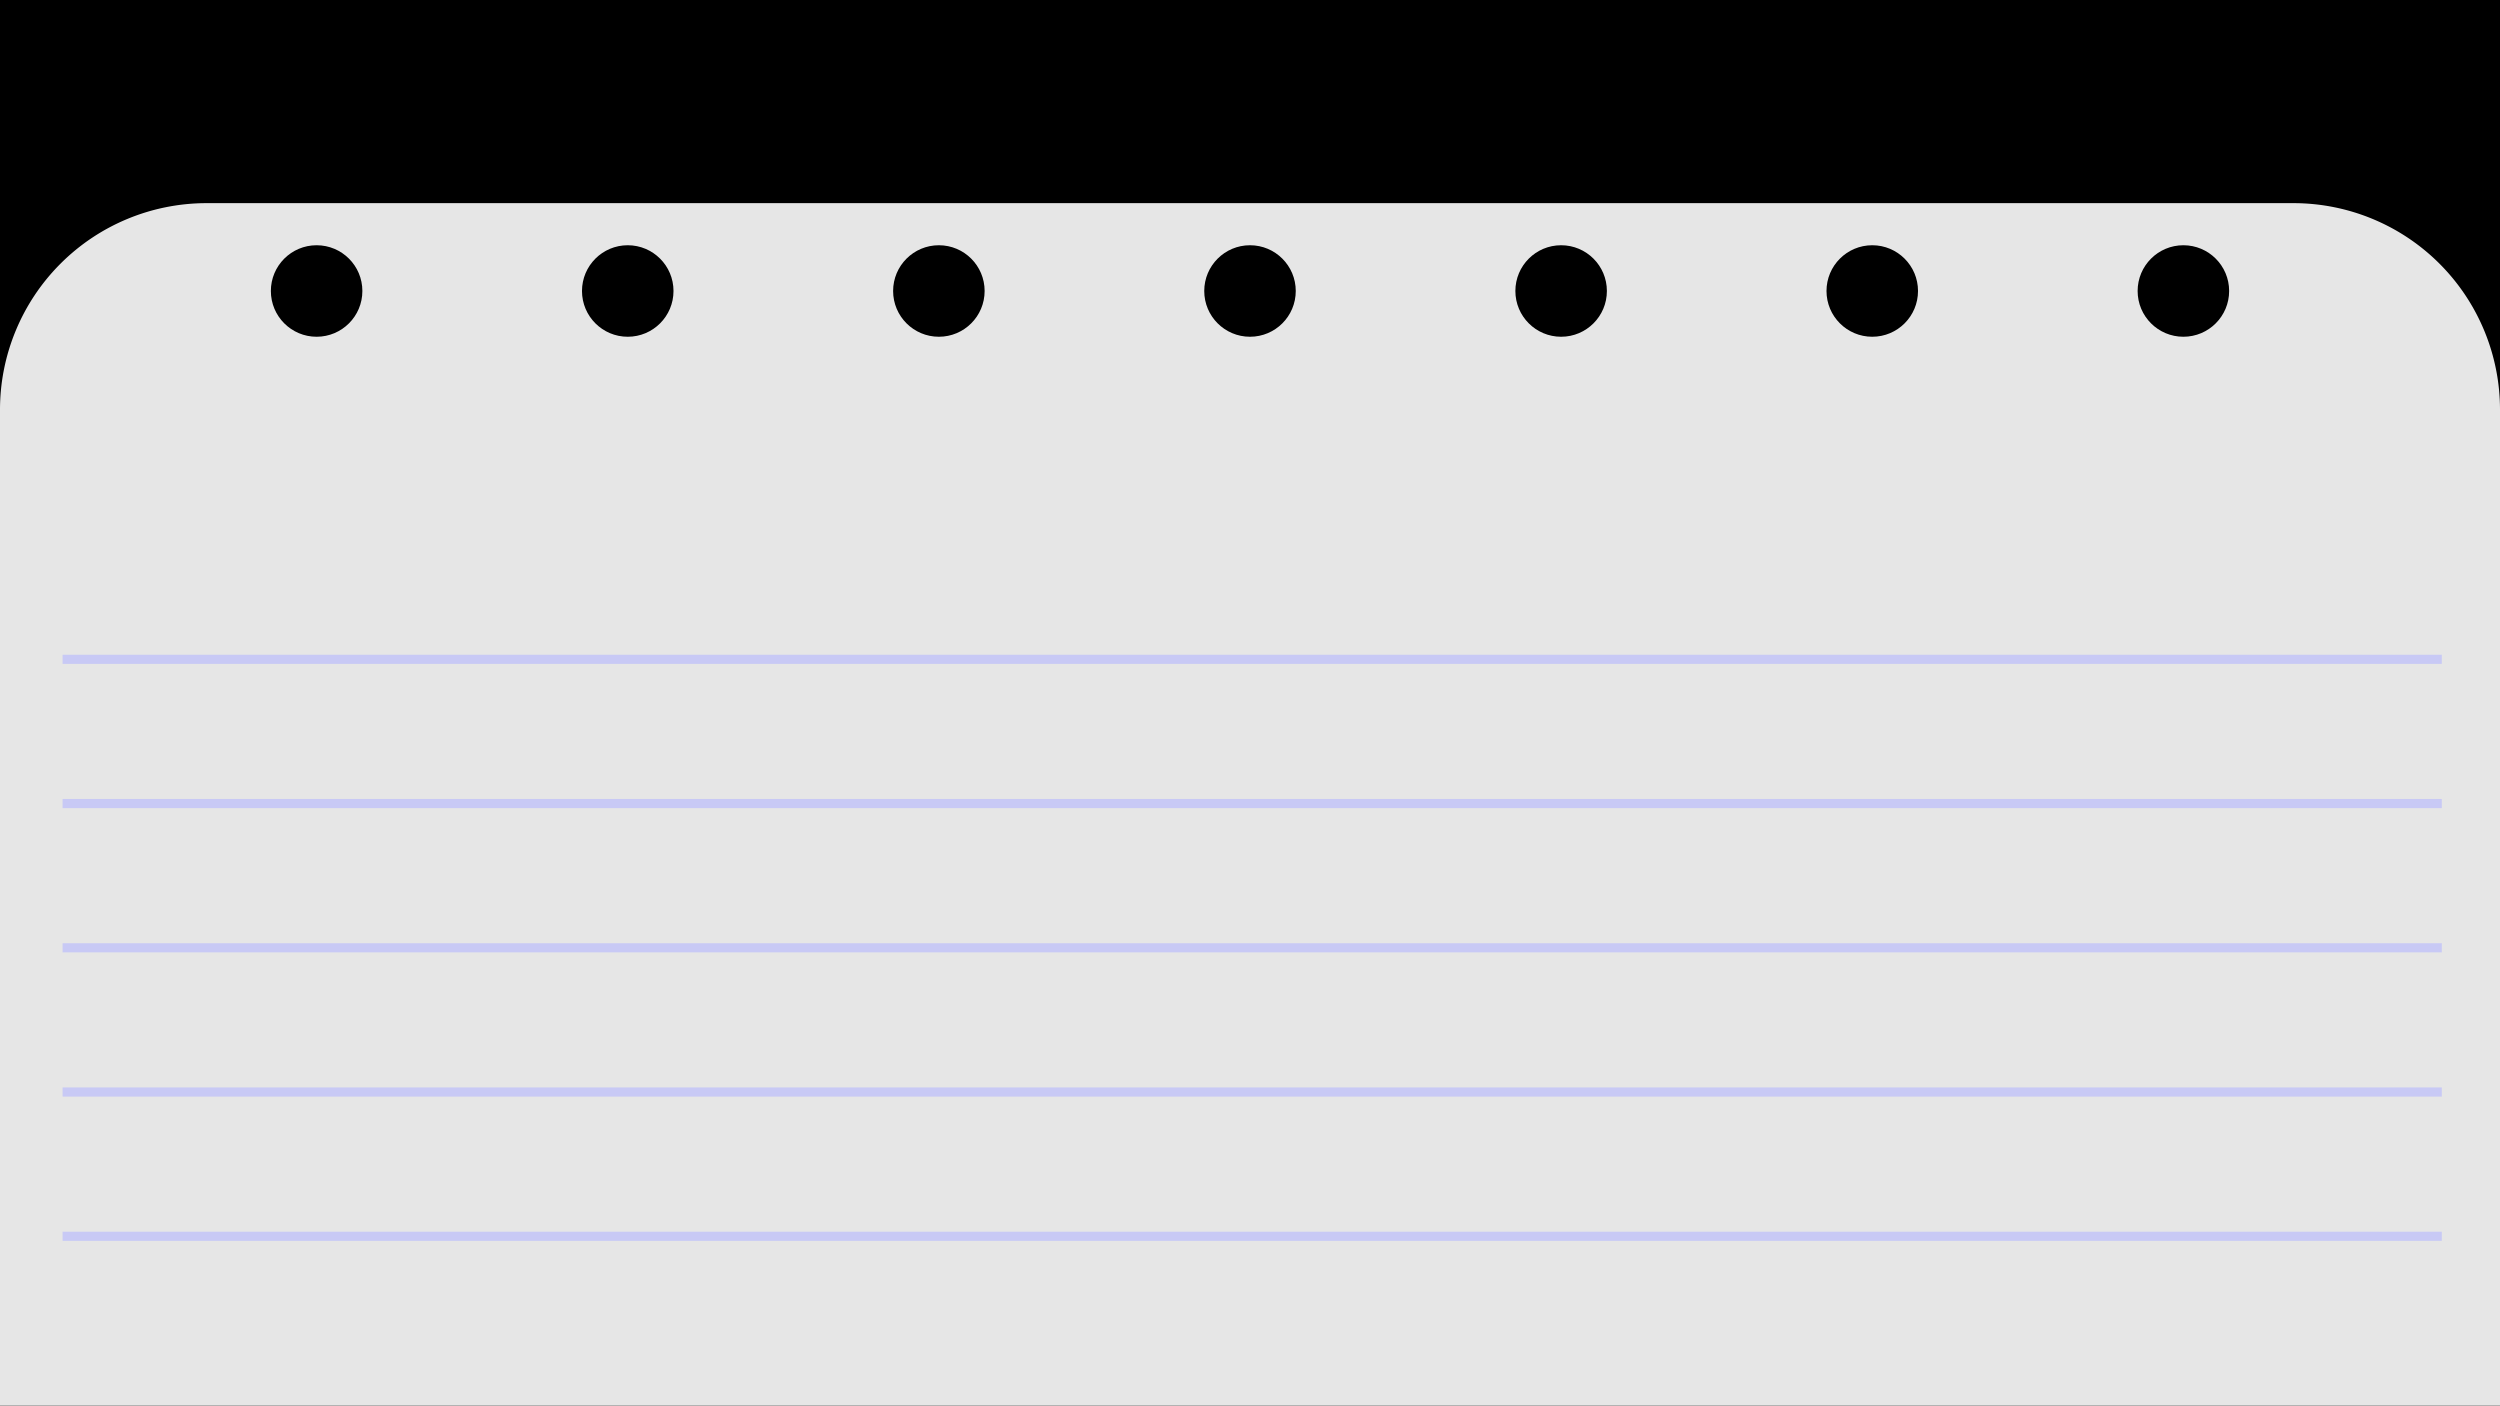 <svg xmlns="http://www.w3.org/2000/svg" viewBox="0 0 1366 768"><defs><style>.a{fill:#e6e6e6;}.b{opacity:0.6;}.c{fill:#b4b6ff;}</style></defs><rect width="1366" height="768"/><path class="a" d="M112.894,111H1253.106A112.894,112.894,0,0,1,1366,223.894V768a0,0,0,0,1,0,0H0a0,0,0,0,1,0,0V223.894A112.894,112.894,0,0,1,112.894,111Z"/><circle cx="853" cy="159" r="25"/><circle cx="1023" cy="159" r="25"/><circle cx="173" cy="159" r="25"/><circle cx="1193" cy="159" r="25"/><circle cx="513" cy="159" r="25"/><circle cx="683" cy="159" r="25"/><circle cx="343" cy="159" r="25"/><g class="b"><rect class="c" x="34.2" y="357.75" width="1300" height="5"/><rect class="c" x="34.2" y="436.562" width="1300" height="5"/><rect class="c" x="34.2" y="515.375" width="1300" height="5"/><rect class="c" x="34.2" y="594.188" width="1300" height="5"/><rect class="c" x="34.2" y="673" width="1300" height="5"/></g></svg>